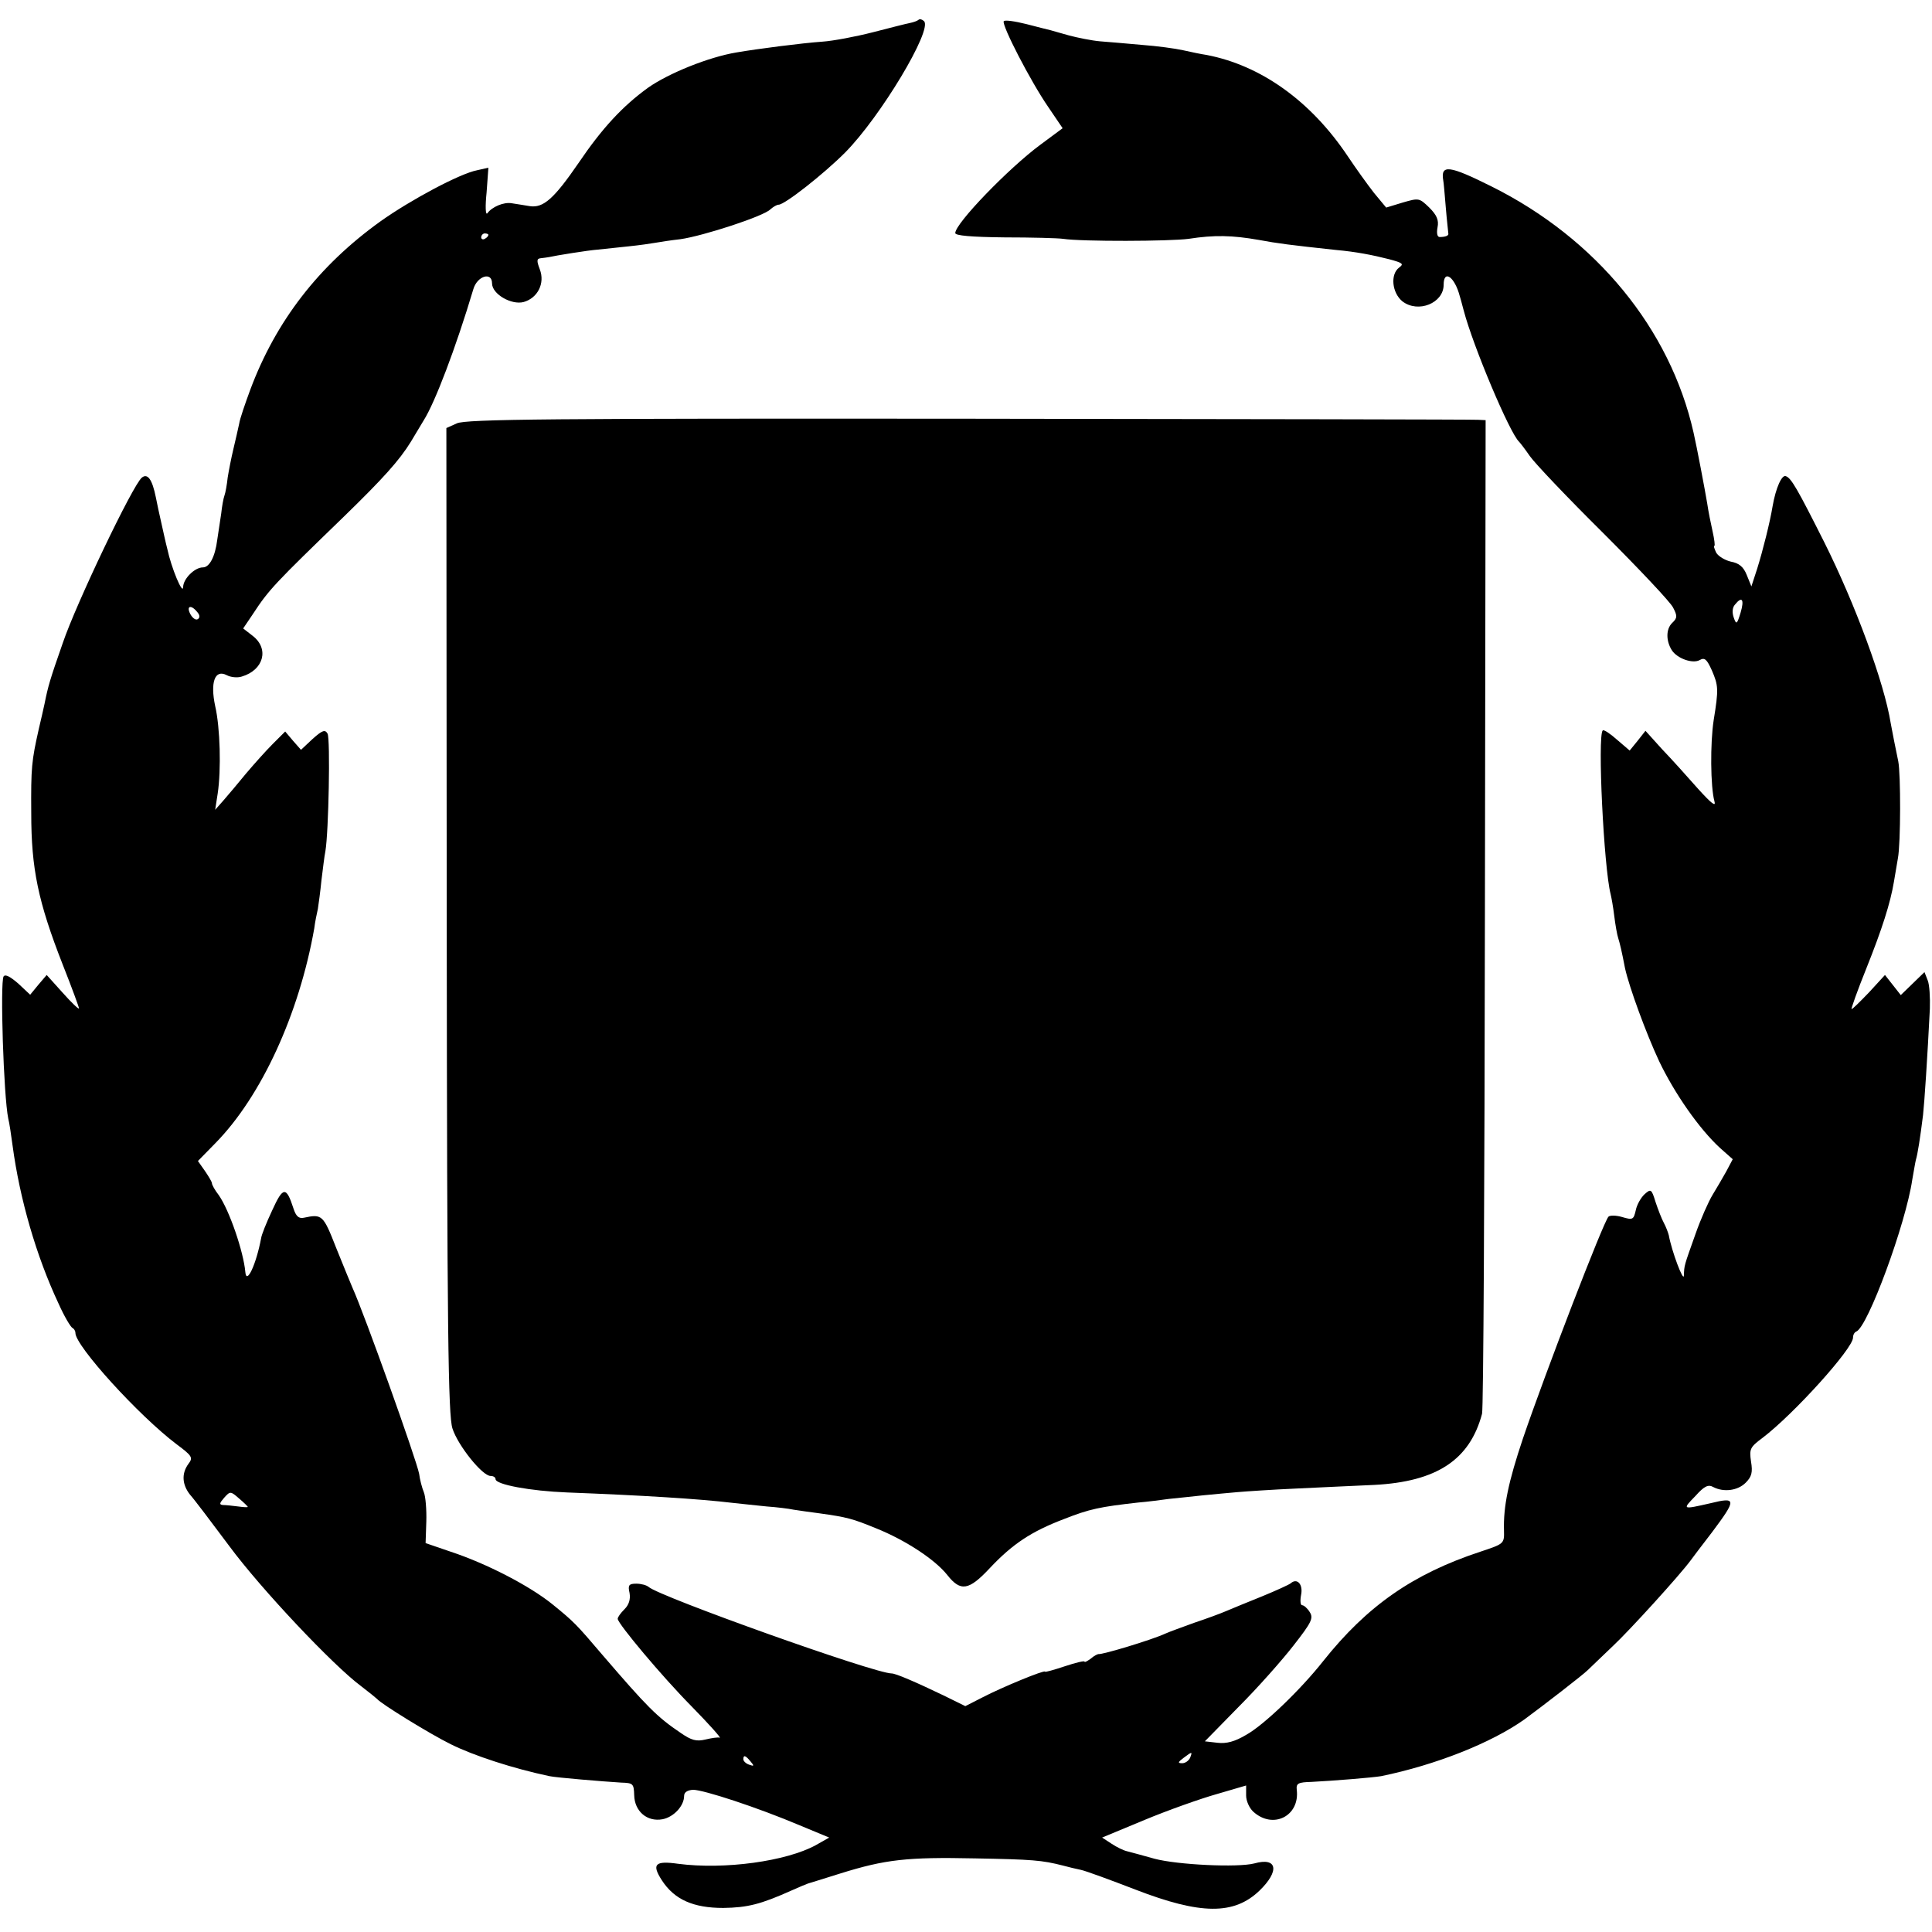 <?xml version="1.0" standalone="no"?>
<!DOCTYPE svg PUBLIC "-//W3C//DTD SVG 20010904//EN"
 "http://www.w3.org/TR/2001/REC-SVG-20010904/DTD/svg10.dtd">
<svg version="1.0" xmlns="http://www.w3.org/2000/svg"
 width="538pt" height="538pt" viewBox="0 0 538 538"
 preserveAspectRatio="xMidYMid meet">
<g transform="translate(0,538) scale(0.1,-0.1)"
fill="#000000" stroke="none">
<path d="M2558 5325 c-3 -3 -14 -7 -24 -9 -11 -2 -57 -14 -104 -26 -47 -12
-110 -24 -140 -26 -57 -4 -181 -20 -239 -30 -78 -13 -189 -58 -246 -98 -72
-52 -129 -114 -194 -210 -68 -99 -98 -126 -136 -120 -16 3 -39 6 -50 8 -22 4
-55 -10 -68 -28 -5 -6 -6 20 -2 58 l5 69 -31 -7 c-48 -9 -186 -83 -269 -142
-173 -124 -292 -279 -363 -469 -14 -38 -29 -81 -31 -95 -3 -14 -10 -45 -16
-70 -6 -25 -13 -61 -16 -80 -2 -19 -6 -42 -9 -50 -3 -8 -7 -31 -9 -50 -3 -19
-8 -52 -11 -73 -6 -48 -22 -77 -40 -77 -23 0 -55 -32 -55 -55 -1 -23 -33 54
-44 106 -5 19 -12 52 -17 74 -5 22 -12 54 -15 70 -10 50 -23 68 -39 55 -25
-20 -183 -351 -220 -460 -36 -103 -41 -120 -51 -170 -3 -14 -10 -45 -16 -70
-20 -89 -22 -107 -21 -235 0 -154 19 -246 88 -422 25 -63 45 -118 45 -121 0
-4 -21 16 -45 43 l-45 50 -23 -27 -23 -28 -33 31 c-22 19 -36 27 -41 20 -10
-17 0 -333 13 -396 3 -11 8 -45 12 -75 20 -149 66 -308 128 -440 16 -36 34
-66 39 -68 4 -2 8 -8 8 -14 0 -36 176 -230 282 -310 43 -32 46 -37 33 -54 -20
-27 -18 -58 4 -86 11 -12 60 -77 110 -144 88 -119 289 -332 366 -389 22 -17
42 -33 45 -36 10 -13 148 -98 205 -126 64 -32 175 -68 275 -89 18 -4 150 -15
200 -18 33 -1 35 -3 36 -35 1 -45 36 -75 79 -67 31 6 60 37 60 65 0 10 9 16
25 17 29 0 179 -49 297 -99 l82 -34 -37 -21 c-82 -45 -254 -69 -384 -52 -64 9
-74 -1 -45 -46 35 -54 88 -77 171 -77 68 1 104 10 191 49 22 10 42 18 45 19 3
1 43 13 90 28 125 39 186 46 375 42 161 -3 186 -5 245 -20 14 -4 36 -9 50 -12
14 -3 82 -28 152 -55 181 -70 274 -71 345 -3 57 55 50 94 -14 76 -46 -12 -214
-4 -278 13 -33 9 -68 19 -77 21 -9 2 -28 11 -43 21 l-26 17 118 49 c65 27 155
59 201 72 l82 24 0 -28 c0 -15 9 -35 20 -45 55 -50 130 -12 121 61 -2 18 4 21
41 22 60 3 171 12 194 16 151 31 306 92 399 158 53 39 163 124 176 137 9 9 41
39 71 68 45 42 186 197 216 238 4 6 31 41 60 79 68 91 68 98 -5 80 -79 -18
-79 -18 -42 20 25 28 36 33 50 25 29 -15 68 -10 90 12 17 17 20 29 15 59 -5
35 -3 40 32 66 88 67 252 249 252 279 0 8 4 15 9 17 32 12 138 300 156 423 4
22 8 47 10 55 5 16 12 61 20 125 4 37 12 157 19 296 1 31 -1 67 -6 79 l-9 23
-33 -32 -33 -32 -22 28 -22 28 -44 -48 c-25 -26 -46 -47 -49 -47 -2 0 16 51
41 113 44 110 67 182 77 242 3 17 8 46 11 65 8 42 8 235 1 270 -9 43 -15 74
-21 106 -18 113 -99 332 -185 504 -74 147 -92 179 -107 184 -11 5 -28 -32 -37
-84 -7 -43 -27 -123 -43 -174 l-16 -49 -13 32 c-9 23 -22 33 -44 37 -17 4 -35
15 -41 25 -5 11 -8 19 -5 19 2 0 0 18 -5 40 -5 22 -12 57 -15 78 -6 36 -29
158 -38 197 -65 289 -271 540 -561 685 -120 60 -144 63 -136 17 1 -4 4 -38 7
-75 3 -37 7 -69 7 -72 2 -6 -8 -10 -24 -10 -7 0 -9 11 -6 27 4 20 -2 34 -23
55 -28 27 -29 27 -74 14 l-46 -14 -34 41 c-18 23 -51 69 -73 102 -103 154
-242 253 -393 282 -14 2 -43 8 -65 13 -22 5 -74 12 -115 15 -41 4 -94 8 -117
10 -23 2 -62 10 -85 16 -24 7 -47 13 -53 15 -5 1 -36 9 -67 17 -32 8 -60 12
-63 8 -6 -11 75 -168 124 -239 l40 -59 -62 -46 c-88 -65 -237 -219 -237 -246
0 -7 44 -11 138 -12 75 0 148 -2 162 -4 53 -8 298 -7 350 0 71 11 121 10 195
-3 54 -10 85 -14 215 -28 56 -5 102 -14 149 -26 37 -10 41 -13 27 -23 -25 -19
-20 -70 9 -94 44 -34 115 -5 115 46 0 44 31 22 45 -32 5 -16 9 -34 11 -40 26
-99 128 -341 154 -365 3 -3 17 -21 30 -40 13 -19 105 -116 205 -215 99 -99
187 -192 194 -207 12 -23 12 -29 -3 -43 -17 -17 -17 -49 -1 -75 15 -24 59 -39
78 -28 14 8 20 2 34 -29 18 -42 19 -52 5 -138 -10 -64 -9 -186 2 -226 5 -17
-8 -7 -46 35 -29 33 -74 83 -100 110 l-46 51 -22 -28 -22 -27 -35 30 c-19 17
-37 29 -40 26 -15 -15 3 -382 22 -456 2 -8 7 -35 10 -60 3 -25 8 -53 11 -62 5
-16 10 -37 19 -84 12 -54 59 -182 95 -259 43 -90 112 -189 170 -242 l35 -31
-18 -34 c-10 -18 -27 -47 -38 -65 -11 -18 -33 -67 -48 -110 -32 -90 -31 -86
-32 -115 -1 -20 -34 68 -42 112 -2 8 -8 24 -14 35 -6 11 -16 37 -23 58 -11 36
-13 37 -30 22 -11 -10 -22 -30 -25 -45 -6 -26 -8 -28 -38 -19 -17 5 -34 5 -38
1 -14 -14 -176 -435 -238 -617 -41 -122 -55 -190 -53 -257 1 -37 0 -37 -66
-59 -188 -62 -315 -151 -437 -304 -63 -80 -166 -179 -215 -206 -32 -19 -55
-25 -80 -22 l-35 4 95 97 c53 53 121 130 152 170 50 64 56 76 45 93 -6 10 -16
19 -21 19 -5 0 -6 13 -3 29 6 29 -11 48 -29 32 -5 -4 -40 -20 -79 -36 -38 -15
-83 -34 -100 -41 -16 -7 -57 -22 -90 -33 -33 -12 -69 -25 -80 -30 -39 -18
-176 -59 -186 -57 -3 0 -13 -5 -22 -13 -10 -7 -17 -11 -17 -8 0 3 -25 -3 -55
-13 -30 -10 -55 -17 -55 -15 0 6 -119 -43 -173 -71 l-49 -25 -61 30 c-79 38
-133 61 -144 61 -48 0 -647 214 -677 241 -6 5 -21 9 -34 9 -21 0 -24 -4 -19
-26 3 -18 -2 -33 -14 -45 -11 -11 -19 -22 -19 -27 1 -14 122 -159 207 -245 47
-48 82 -87 77 -86 -5 2 -23 -1 -40 -5 -25 -6 -39 -2 -68 18 -67 45 -95 74
-218 217 -74 87 -80 93 -139 141 -64 52 -184 114 -284 147 l-70 24 2 60 c1 33
-2 70 -7 82 -5 12 -11 35 -13 51 -7 38 -152 444 -186 519 -5 11 -25 61 -45
110 -36 92 -39 95 -90 84 -14 -3 -22 4 -29 26 -20 62 -29 61 -59 -5 -16 -34
-30 -69 -31 -78 -14 -74 -41 -131 -44 -94 -5 56 -44 171 -74 214 -11 14 -19
29 -19 33 0 4 -9 19 -20 35 l-19 27 48 49 c129 131 234 361 276 599 2 17 7 41
10 54 2 13 7 49 10 80 4 31 8 67 11 81 9 53 14 312 6 327 -7 12 -14 10 -42
-15 l-32 -30 -22 25 -22 26 -35 -35 c-19 -19 -52 -56 -74 -82 -22 -27 -50 -60
-63 -75 l-23 -26 7 45 c10 66 7 184 -7 244 -14 66 -1 103 32 86 11 -6 30 -8
42 -4 61 18 77 77 31 113 l-27 21 27 40 c45 69 62 86 253 271 110 107 155 157
187 209 15 25 31 52 36 60 31 49 89 201 138 365 11 37 52 49 52 16 0 -30 54
-61 88 -52 39 11 60 52 45 91 -9 24 -9 30 3 31 8 1 17 2 22 3 17 4 109 19 137
21 17 2 55 6 85 9 30 3 64 8 75 10 11 2 43 7 70 10 63 9 232 64 250 83 8 7 18
13 23 13 17 0 125 85 185 145 99 100 244 342 220 366 -5 5 -12 7 -15 4z
m-1198 -599 c0 -3 -4 -8 -10 -11 -5 -3 -10 -1 -10 4 0 6 5 11 10 11 6 0 10 -2
10 -4z m3487 -1052 c-10 -33 -12 -34 -19 -14 -5 14 -4 28 3 36 20 25 27 15 16
-22z m-4298 2 c8 -9 8 -16 2 -20 -6 -4 -15 3 -21 14 -12 23 2 27 19 6z m141
-2492 c0 -2 -12 -1 -27 1 -16 2 -34 4 -42 4 -11 1 -10 5 3 20 17 19 18 19 42
-2 13 -11 24 -22 24 -23z m2624 -699 c-4 -8 -13 -15 -22 -15 -13 0 -12 3 4 15
24 18 25 18 18 0z m-1224 -10 c11 -13 10 -14 -4 -9 -9 3 -16 10 -16 15 0 13 6
11 20 -6z"/>
<path d="M1272 4201 l-29 -13 1 -1372 c1 -1144 4 -1378 16 -1414 15 -47 83
-132 106 -132 8 0 14 -4 14 -9 0 -15 97 -33 199 -37 209 -8 370 -18 461 -29
25 -3 68 -7 95 -10 28 -2 61 -6 75 -9 14 -2 46 -7 71 -10 79 -11 93 -15 159
-42 82 -33 164 -87 198 -130 37 -47 60 -43 118 19 63 67 115 102 207 137 71
28 100 34 207 46 25 2 63 7 85 10 22 2 65 7 95 10 30 3 74 7 97 9 23 2 97 7
165 10 68 3 164 8 215 10 174 9 266 70 300 198 4 12 7 640 8 1395 l2 1372 -21
1 c-11 1 -650 2 -1418 3 -1158 1 -1402 -1 -1426 -13z"/>
</g>
</svg>
